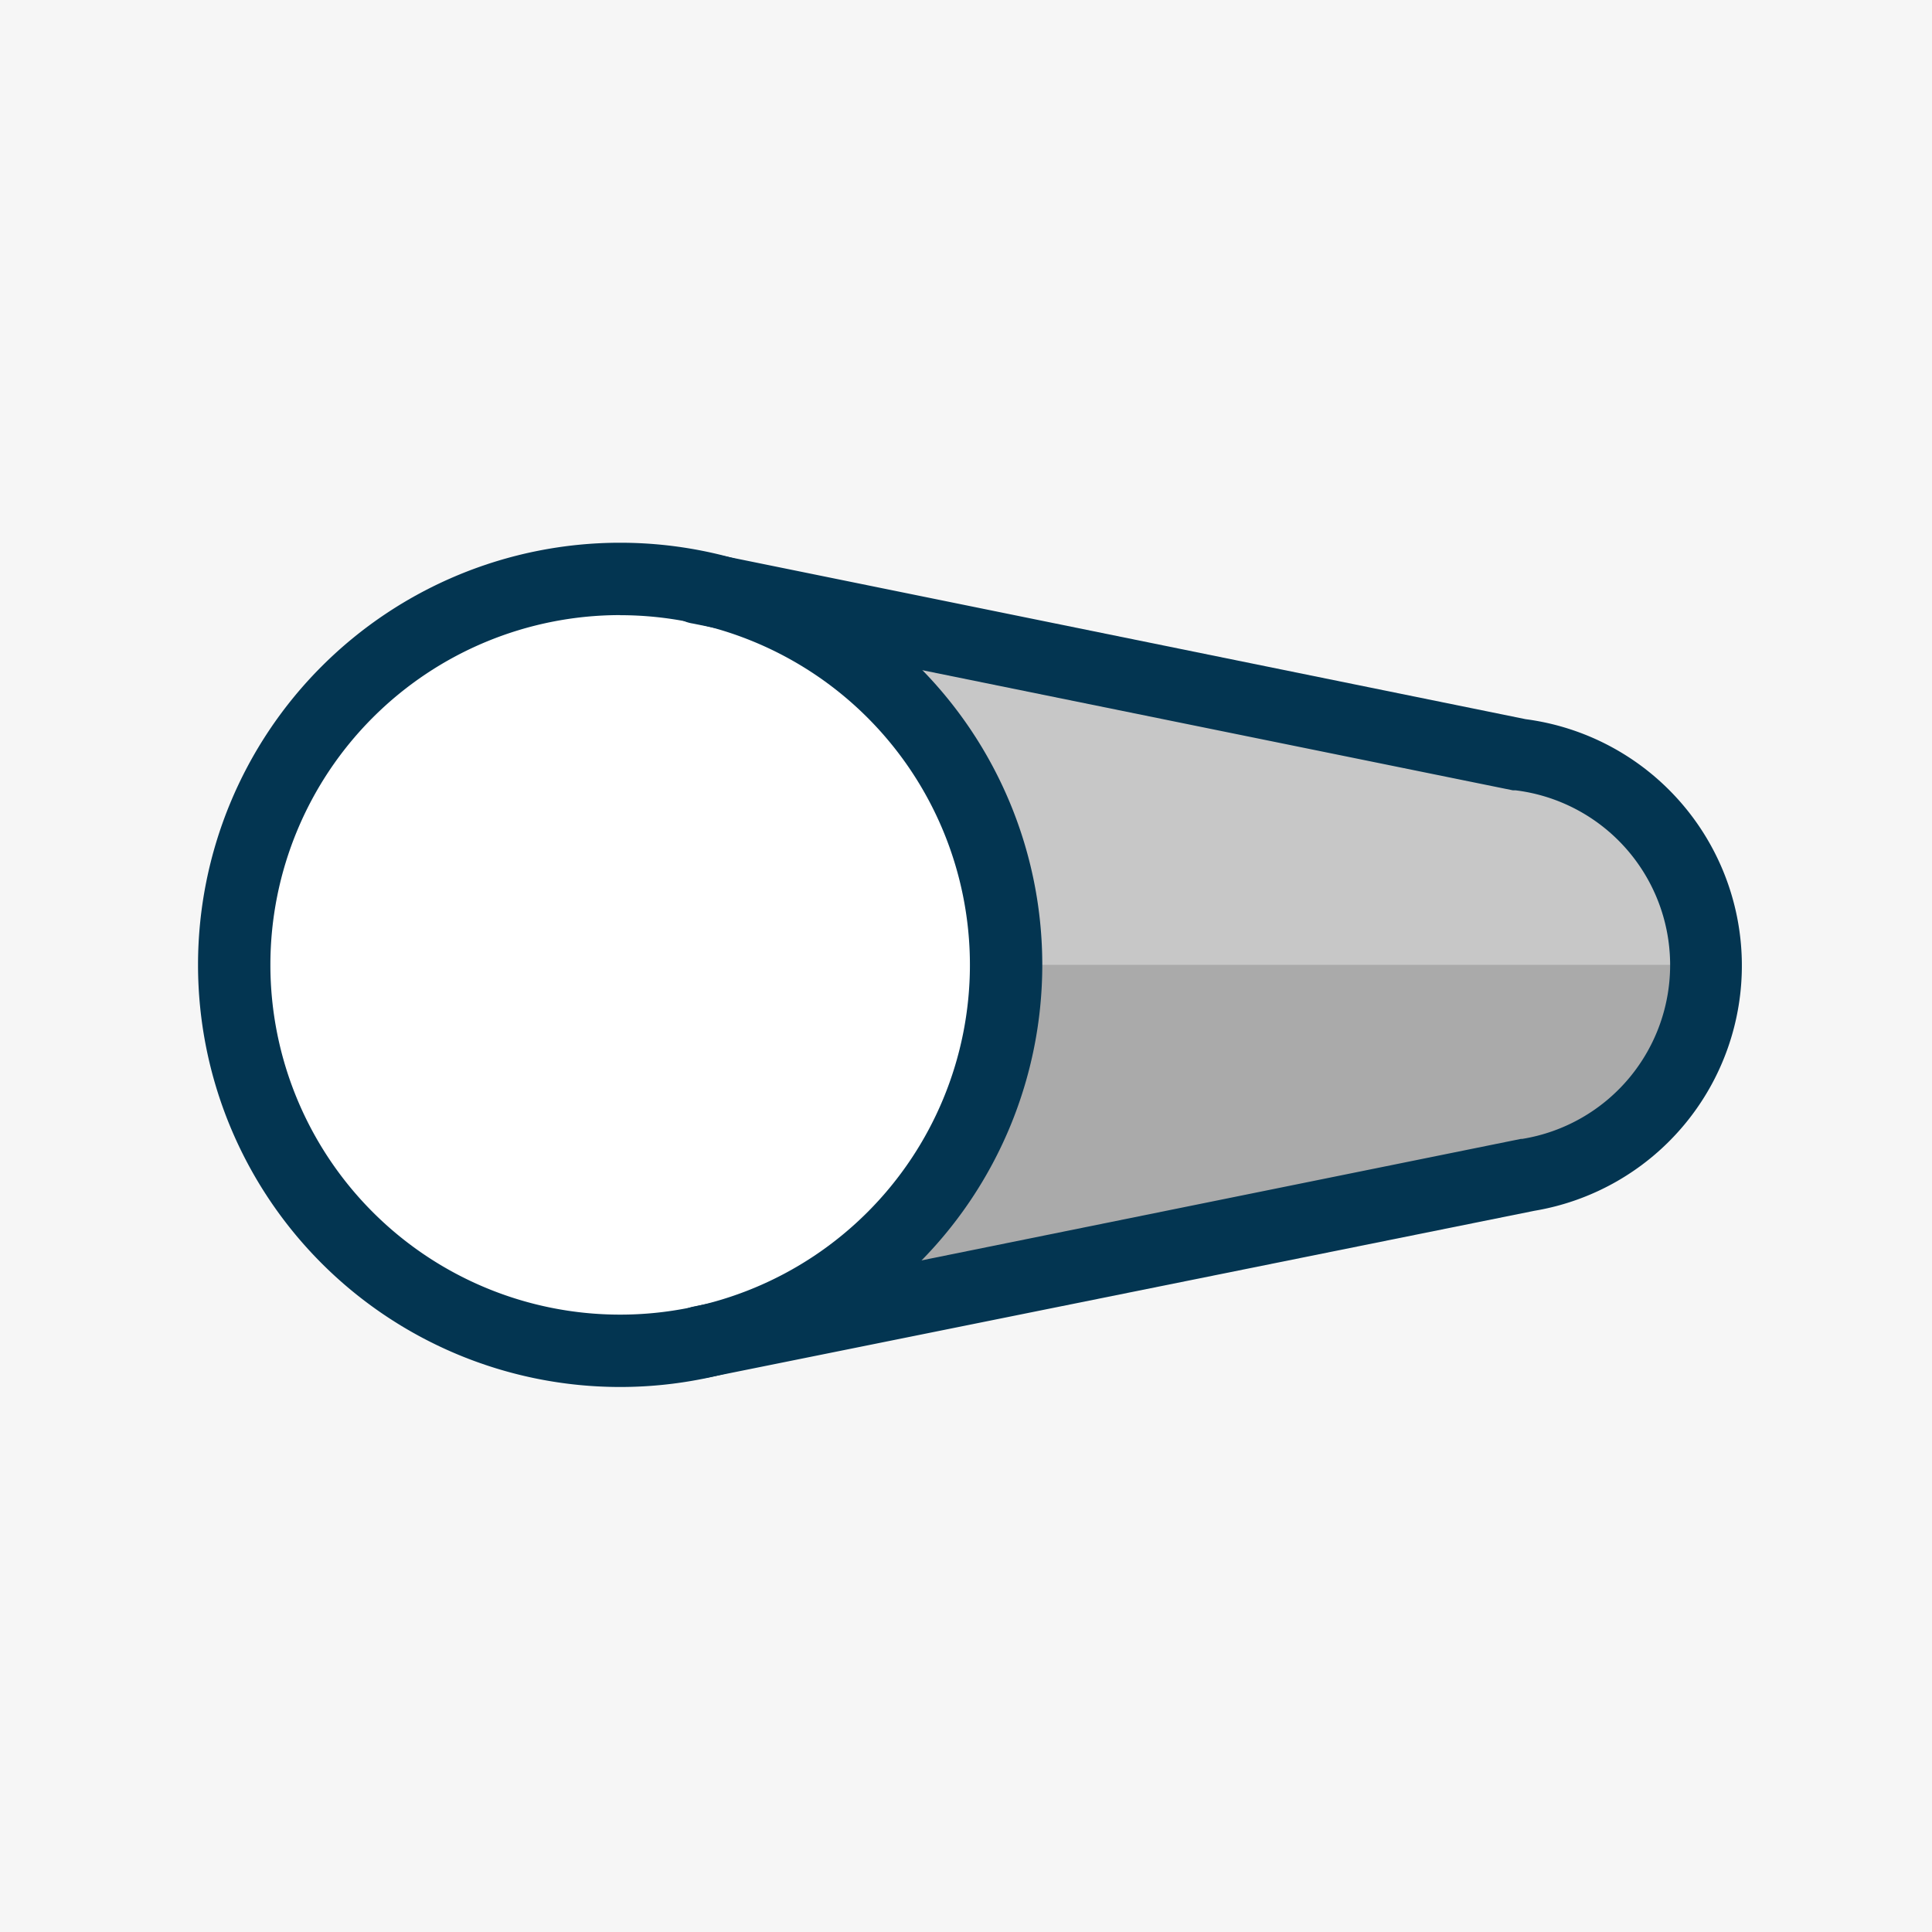 <svg xmlns="http://www.w3.org/2000/svg" width="112" height="112" viewBox="0 0 112 112"><defs><style>.a{fill:#f6f6f600;}.b{fill:#c7c7c7;}.c{fill:#aaa;}.d{fill:#fff;}.e{fill:#033551;}.f{fill:none;}</style></defs><rect class="a" width="112" height="112"/><g transform="translate(0.293)"><path class="b" d="M105.163,58.369,57.62,48.7h0A22.373,22.373,0,0,1,57.8,92.412l47.8-9.69a12.305,12.305,0,0,0-.461-24.359Z" transform="translate(-17.334 -14.65)"/><path class="c" d="M75.365,80h40.622a12.305,12.305,0,0,1-10.823,12.166L57.62,101.835h0A22.373,22.373,0,0,0,75.365,80Z" transform="translate(-17.334 -24.067)"/><circle class="d" cx="22.373" cy="22.373" r="22.373" transform="translate(13.249 33.56)"/><path class="e" d="M40.471,93.942A24.471,24.471,0,1,1,64.942,69.471,24.471,24.471,0,0,1,40.471,93.942Zm0-44.747A20.276,20.276,0,1,0,60.747,69.471,20.276,20.276,0,0,0,40.471,49.2Z" transform="translate(-4.813 -13.537)"/><path class="e" d="M56.74,93.667a2.1,2.1,0,0,1-.413-4.153l47.984-9.725h.077a10.208,10.208,0,0,0-.378-20.206h-.161l-47.543-9.67a2.1,2.1,0,1,1,.832-4.111l47.446,9.656a14.41,14.41,0,0,1,.5,28.5l-47.921,9.67A2.133,2.133,0,0,1,56.74,93.667Z" transform="translate(-16.433 -13.766)"/><rect class="f" width="112" height="112" transform="translate(-0.293)"/></g></svg>